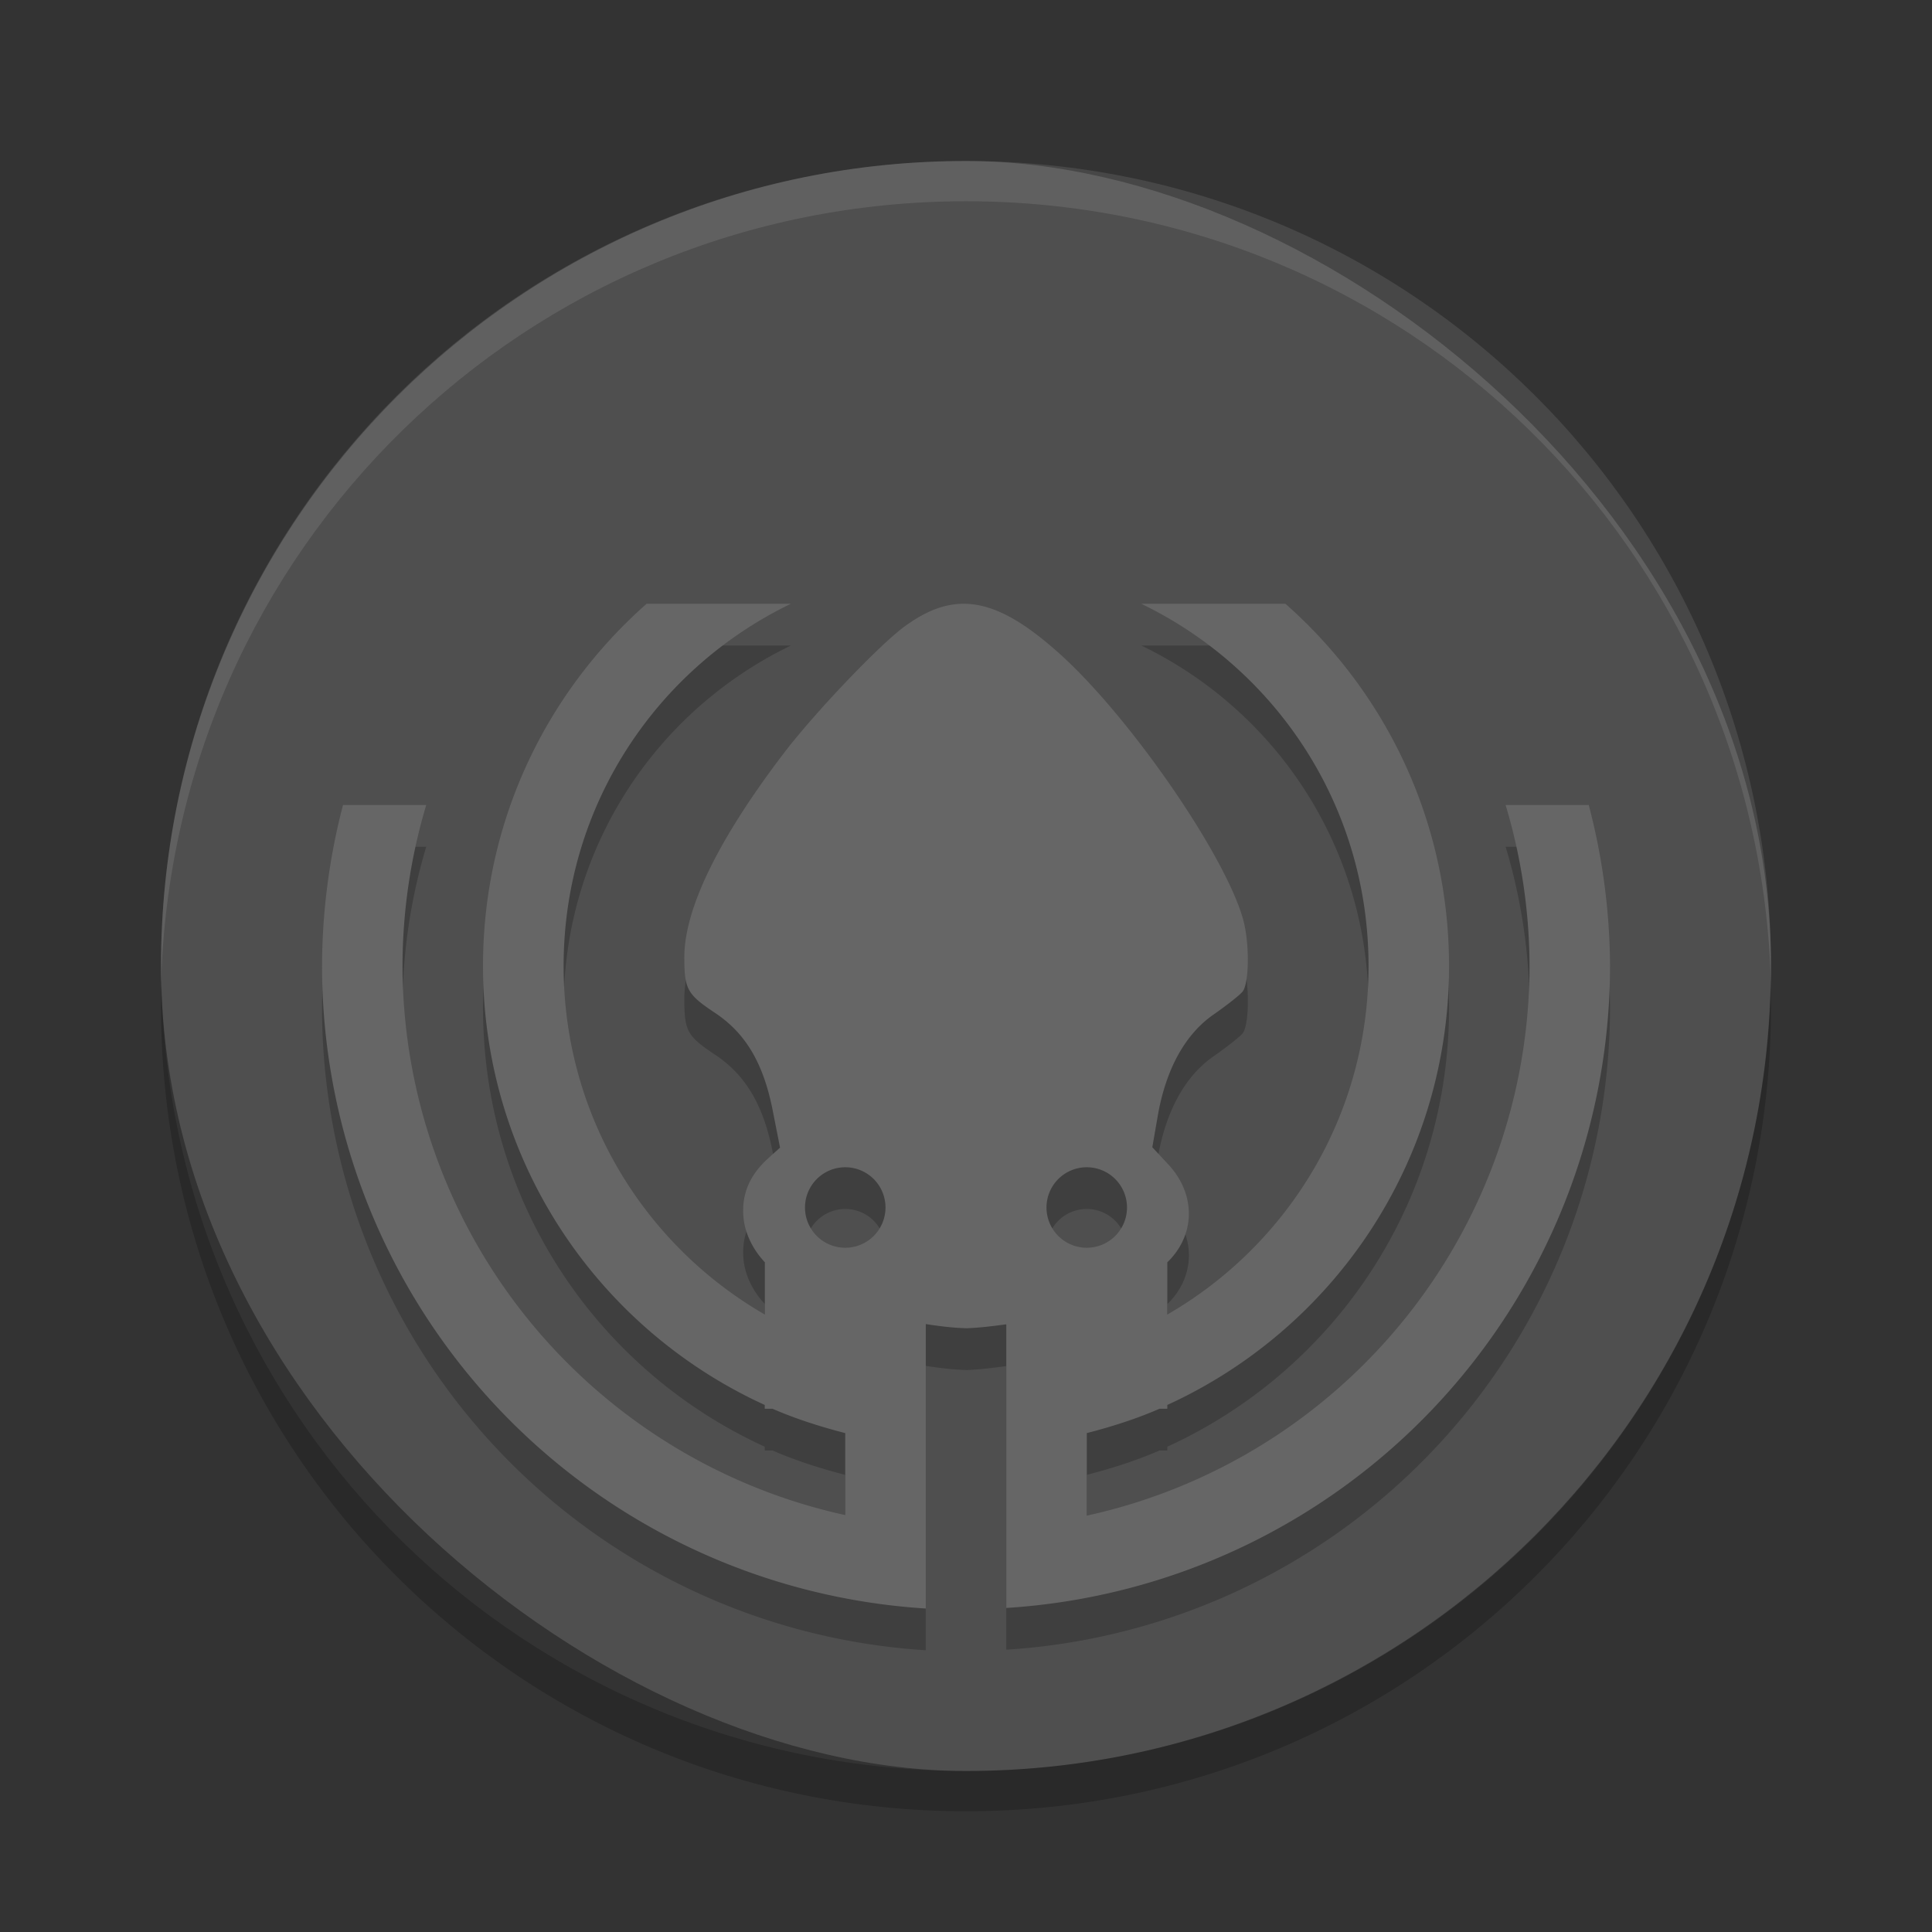 <svg xmlns="http://www.w3.org/2000/svg" width="48" height="48" version="1">
 <rect width="100%" height="100%" fill="#333333" stroke="none"/>
 <rect fill="#4f4f4f" width="40" height="40" x="-44" y="-44" rx="20" ry="20" transform="matrix(0,-1,-1,0,0,0)"/>
 <path fill="#fff" opacity=".1" d="m24 4c-11.08 0-20 8.92-20 20 0 0.168-0.004 0.333 0 0.5 0.264-10.846 9.088-19.5 20-19.5s19.736 8.654 20 19.5c0.004-0.167 0-0.332 0-0.5 0-11.08-8.92-20-20-20z"/>
 <path opacity=".2" d="m4.012 24.5c-0.004 0.167-0.012 0.332-0.012 0.5 0 11.08 8.92 20 20 20s20-8.92 20-20c0-0.168-0.008-0.333-0.012-0.5-0.264 10.846-9.076 19.5-19.988 19.5s-19.724-8.654-19.988-19.5z"/>
 <path opacity=".2" d="m16.066 16.037c-2.491 2.196-4.066 5.403-4.066 9 0 4.859 2.865 9.016 7 10.906v0.094h0.193c0.578 0.252 1.186 0.445 1.807 0.606v2.037a14 14 0 0 1 -11 -13.643 14 14 0 0 1 0.59 -4h-2.068a16 16 0 0 0 -0.522 4 16 16 0 0 0 15 15.963v-7.066c0.345 0.054 0.687 0.096 1.022 0.104 0.346-0.014 0.662-0.056 0.979-0.098v7.046a16 16 0 0 0 15 -15.949 16 16 0 0 0 -0.529 -4h-2.066a14 14 0 0 1 0.596 4 14 14 0 0 1 -11 13.656v-2.051c0.621-0.16 1.229-0.354 1.807-0.605h0.193v-0.094c4.135-1.891 7-6.047 7-10.906 0-3.597-1.575-6.804-4.066-9h-3.582c3.345 1.614 5.648 5.024 5.648 9 0 3.714-2.01 6.935-5 8.66v-1.297c0.691-0.667 0.73-1.675 0.023-2.436l-0.395-0.424 0.135-0.777c0.2-1.157 0.678-2.028 1.385-2.519 0.319-0.222 0.642-0.476 0.719-0.566 0.171-0.203 0.18-1.218 0.016-1.803-0.449-1.603-2.806-5.016-4.545-6.584-0.988-0.891-1.762-1.296-2.51-1.25-0.449 0.027-0.886 0.217-1.357 0.562-0.628 0.46-2.24 2.151-3.002 3.152-1.628 2.139-2.469 3.865-2.469 5.065 0 0.795 0.071 0.923 0.76 1.381 0.762 0.506 1.202 1.248 1.434 2.416l0.184 0.934-0.289 0.26c-0.475 0.429-0.675 0.909-0.617 1.492 0.04 0.4 0.245 0.796 0.529 1.096v1.299c-2.99-1.725-5-4.946-5-8.66 0-3.976 2.303-7.386 5.648-9h-3.582zm4.934 14a1 1 0 0 1 1 1 1 1 0 0 1 -1 1 1 1 0 0 1 -1 -1 1 1 0 0 1 1 -1zm6 0a1 1 0 0 1 1 1 1 1 0 0 1 -1 1 1 1 0 0 1 -1 -1 1 1 0 0 1 1 -1z"/>
 <path fill="#666666" d="m16.066 15c-2.491 2.196-4.066 5.403-4.066 9 0 4.859 2.865 9.016 7 10.906v0.094h0.193c0.578 0.252 1.186 0.445 1.807 0.605v2.037a14 14 0 0 1 -11 -13.642 14 14 0 0 1 0.59 -4h-2.068a16 16 0 0 0 -0.521 4 16 16 0 0 0 15 15.963v-7.067c0.345 0.054 0.687 0.096 1.021 0.104 0.347-0.014 0.663-0.056 0.979-0.098v7.047a16 16 0 0 0 15 -15.949 16 16 0 0 0 -0.529 -4h-2.066a14 14 0 0 1 0.595 4 14 14 0 0 1 -11 13.656v-2.051c0.621-0.16 1.229-0.353 1.807-0.605h0.193v-0.094c4.135-1.89 7-6.047 7-10.906 0-3.597-1.575-6.804-4.066-9h-3.582c3.345 1.614 5.648 5.024 5.648 9 0 3.714-2.01 6.935-5 8.66v-1.297c0.691-0.667 0.73-1.675 0.023-2.436l-0.395-0.424 0.135-0.777c0.2-1.157 0.678-2.028 1.385-2.519 0.319-0.222 0.642-0.476 0.719-0.566 0.171-0.203 0.18-1.218 0.016-1.803-0.449-1.603-2.806-5.016-4.545-6.584-0.988-0.891-1.762-1.296-2.51-1.25-0.449 0.027-0.886 0.217-1.357 0.562-0.628 0.46-2.24 2.151-3.002 3.152-1.627 2.137-2.468 3.864-2.468 5.064 0 0.795 0.071 0.923 0.76 1.381 0.762 0.506 1.202 1.248 1.434 2.416l0.184 0.934-0.289 0.26c-0.475 0.429-0.675 0.909-0.617 1.492 0.04 0.4 0.245 0.796 0.529 1.096v1.299c-2.99-1.725-5-4.946-5-8.66 0-3.976 2.303-7.386 5.648-9h-3.582zm4.934 14a1 1 0 0 1 1 1 1 1 0 0 1 -1 1 1 1 0 0 1 -1 -1 1 1 0 0 1 1 -1zm6 0a1 1 0 0 1 1 1 1 1 0 0 1 -1 1 1 1 0 0 1 -1 -1 1 1 0 0 1 1 -1z"/>
</svg>
